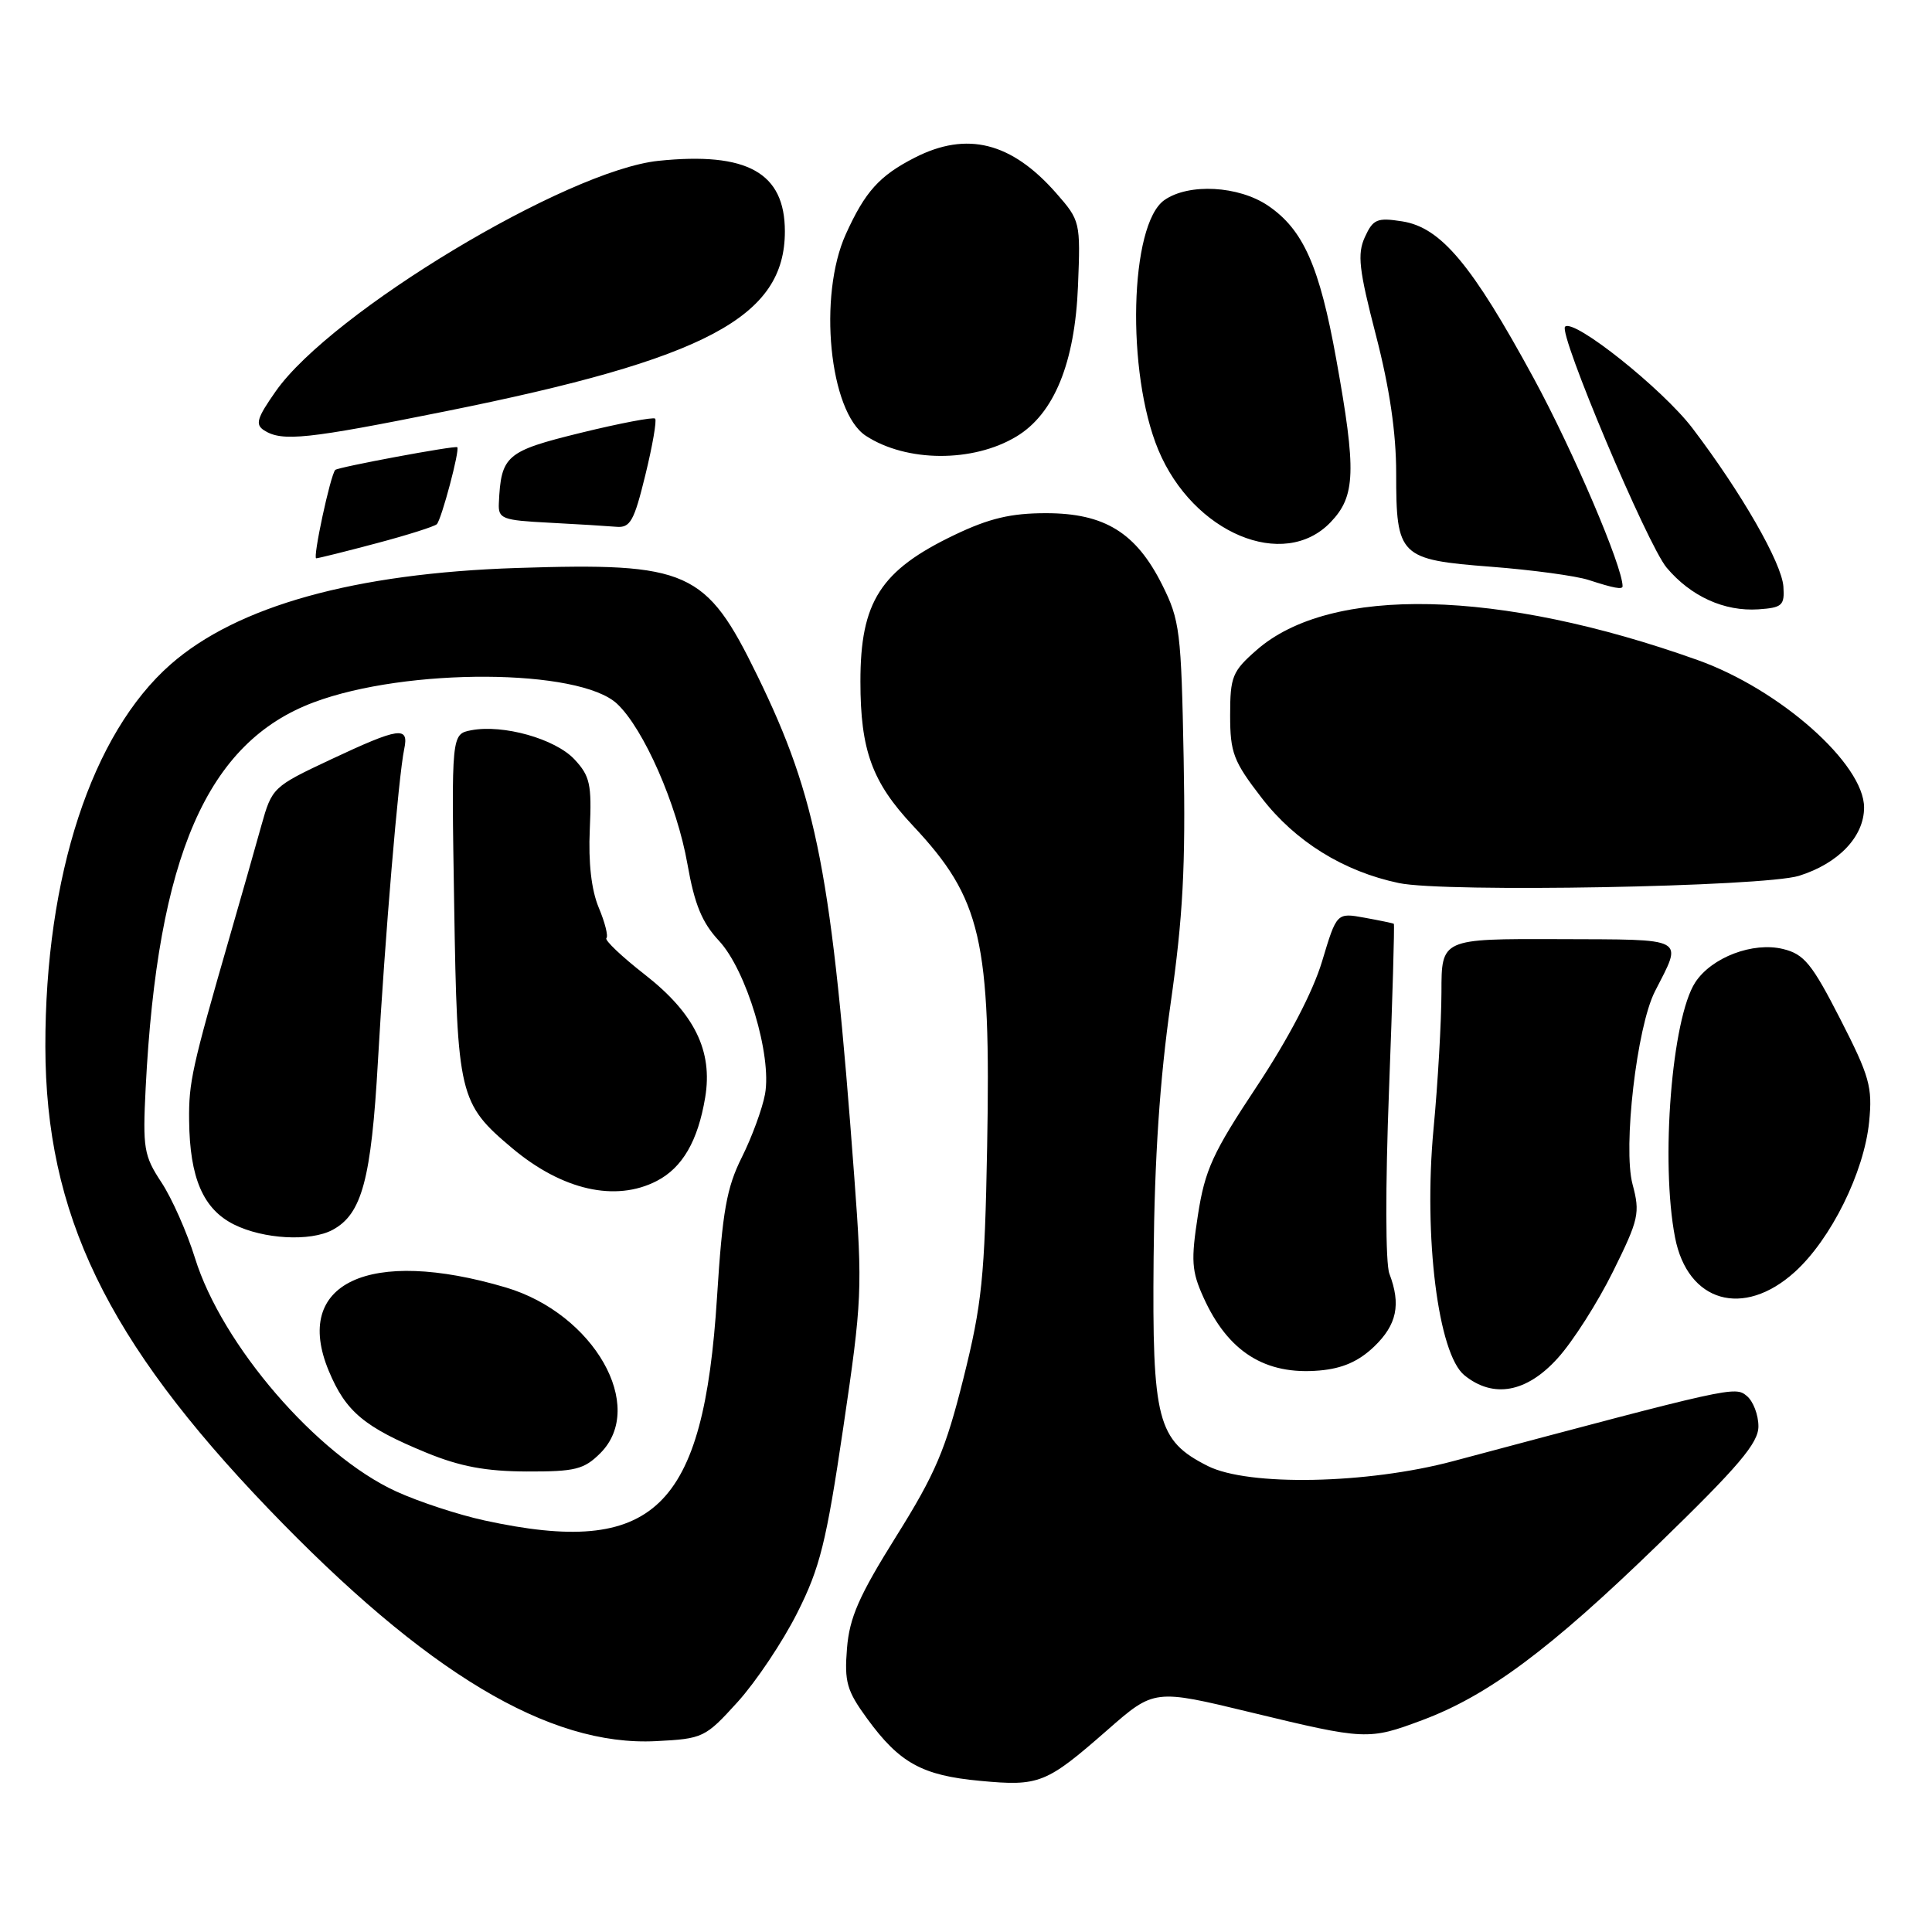 <?xml version="1.0" encoding="UTF-8" standalone="no"?>
<!DOCTYPE svg PUBLIC "-//W3C//DTD SVG 1.1//EN" "http://www.w3.org/Graphics/SVG/1.1/DTD/svg11.dtd" >
<svg xmlns="http://www.w3.org/2000/svg" xmlns:xlink="http://www.w3.org/1999/xlink" version="1.1" viewBox="0 0 256 256">
 <g >
 <path fill="currentColor"
d=" M 146.72 229.25 C 152.94 223.80 152.94 223.80 165.75 226.90 C 180.93 230.57 181.34 230.59 188.45 227.93 C 197.18 224.67 205.40 218.54 219.71 204.65 C 230.42 194.26 233.00 191.21 233.00 189.00 C 233.00 187.48 232.31 185.67 231.46 184.97 C 229.88 183.66 229.59 183.73 192.55 193.61 C 181.16 196.65 165.41 196.96 160.03 194.25 C 153.34 190.87 152.66 188.25 152.86 166.63 C 152.98 153.44 153.68 143.00 155.11 133.00 C 156.75 121.49 157.11 114.79 156.84 100.50 C 156.52 83.66 156.34 82.18 154.00 77.50 C 150.54 70.58 146.36 68.00 138.60 68.00 C 133.95 68.00 131.08 68.68 126.50 70.87 C 116.67 75.57 114.00 79.73 114.01 90.32 C 114.01 99.41 115.56 103.65 120.96 109.40 C 130.05 119.09 131.31 124.53 130.80 152.00 C 130.48 169.26 130.12 172.78 127.66 182.64 C 125.30 192.08 123.95 195.27 118.76 203.56 C 113.82 211.46 112.56 214.33 112.23 218.42 C 111.87 222.86 112.21 224.04 114.89 227.71 C 119.18 233.60 122.18 235.26 129.85 235.97 C 137.71 236.71 138.61 236.35 146.72 229.25 Z  M 97.75 225.51 C 100.18 222.82 103.73 217.52 105.64 213.71 C 108.65 207.75 109.49 204.37 111.74 189.15 C 114.23 172.32 114.30 170.78 113.20 156.00 C 110.22 115.78 108.29 105.79 100.34 89.50 C 93.53 75.55 91.25 74.53 68.50 75.26 C 47.00 75.96 31.44 80.29 22.61 88.03 C 12.16 97.21 5.98 116.07 6.01 138.69 C 6.05 160.86 14.11 177.56 35.56 199.91 C 56.43 221.65 72.74 231.43 86.91 230.71 C 93.17 230.39 93.44 230.26 97.75 225.51 Z  M 206.40 179.97 C 208.41 177.76 211.70 172.59 213.73 168.49 C 217.16 161.56 217.34 160.74 216.32 156.92 C 215.03 152.07 216.88 136.09 219.28 131.38 C 222.99 124.10 223.73 124.51 206.49 124.44 C 191.00 124.39 191.00 124.39 191.00 131.44 C 190.99 135.32 190.53 143.49 189.95 149.59 C 188.61 163.89 190.56 179.41 194.04 182.23 C 197.87 185.34 202.29 184.53 206.40 179.97 Z  M 182.08 178.43 C 185.09 175.54 185.66 172.86 184.10 168.77 C 183.58 167.40 183.56 157.27 184.05 144.48 C 184.51 132.42 184.80 122.49 184.69 122.41 C 184.59 122.33 182.84 121.97 180.81 121.60 C 177.12 120.93 177.12 120.93 175.18 127.39 C 173.97 131.42 170.72 137.63 166.52 143.97 C 160.68 152.77 159.66 155.01 158.73 161.01 C 157.80 167.01 157.89 168.44 159.46 171.90 C 162.71 179.12 167.64 182.23 174.83 181.60 C 177.87 181.34 180.02 180.40 182.08 178.43 Z  M 237.81 168.55 C 242.61 164.21 247.01 155.33 247.67 148.64 C 248.13 144.03 247.73 142.62 243.84 135.02 C 240.09 127.70 239.06 126.43 236.27 125.75 C 232.28 124.77 226.80 126.85 224.63 130.17 C 221.52 134.94 220.01 153.93 221.95 163.96 C 223.61 172.56 231.00 174.70 237.81 168.55 Z  M 238.38 116.05 C 243.61 114.41 247.00 110.86 247.00 107.00 C 247.00 101.23 235.86 91.36 224.97 87.47 C 198.62 78.06 176.27 77.55 166.49 86.15 C 163.29 88.95 163.00 89.67 163.00 94.76 C 163.00 99.75 163.43 100.87 167.18 105.73 C 171.63 111.50 178.02 115.47 185.36 117.01 C 191.40 118.29 233.67 117.51 238.38 116.05 Z  M 236.31 77.73 C 236.09 74.58 230.74 65.27 224.26 56.74 C 220.28 51.52 208.52 42.15 207.38 43.29 C 206.48 44.19 218.29 72.19 220.84 75.22 C 224.05 79.03 228.47 81.04 233.00 80.74 C 236.15 80.52 236.48 80.23 236.31 77.73 Z  M 215.00 77.68 C 215.00 75.07 208.46 59.76 203.23 50.13 C 195.02 35.02 190.92 30.13 185.79 29.33 C 182.47 28.81 181.94 29.04 180.85 31.42 C 179.83 33.67 180.06 35.70 182.32 44.43 C 184.13 51.42 185.00 57.35 185.00 62.70 C 185.00 73.74 185.42 74.16 197.61 75.10 C 203.05 75.52 208.85 76.31 210.50 76.85 C 213.85 77.94 215.00 78.15 215.00 77.68 Z  M 49.91 71.98 C 53.99 70.90 57.57 69.76 57.88 69.46 C 58.50 68.83 60.95 59.63 60.59 59.26 C 60.34 59.00 44.75 61.90 44.42 62.27 C 43.77 62.99 41.41 74.00 41.90 73.98 C 42.23 73.96 45.83 73.07 49.91 71.98 Z  M 176.31 69.20 C 179.63 65.74 179.74 62.45 177.06 47.60 C 174.84 35.27 172.69 30.42 168.02 27.25 C 164.12 24.61 157.52 24.25 154.29 26.51 C 149.68 29.74 149.21 49.38 153.49 59.63 C 158.09 70.64 170.10 75.68 176.31 69.20 Z  M 85.51 62.95 C 86.46 59.08 87.04 55.71 86.81 55.47 C 86.57 55.24 82.14 56.08 76.96 57.35 C 67.03 59.79 66.39 60.34 66.10 66.70 C 66.01 68.74 66.53 68.94 72.75 69.26 C 76.46 69.45 80.46 69.70 81.64 69.80 C 83.51 69.97 84.01 69.09 85.51 62.95 Z  M 134.68 57.84 C 139.67 54.84 142.43 48.09 142.84 37.89 C 143.18 29.40 143.14 29.23 139.95 25.59 C 134.02 18.84 128.12 17.36 121.21 20.89 C 116.53 23.28 114.63 25.39 112.08 31.02 C 108.37 39.19 109.89 54.57 114.72 57.74 C 120.10 61.26 128.93 61.31 134.68 57.84 Z  M 59.08 54.49 C 93.58 47.55 104.00 42.02 104.00 30.66 C 104.00 22.88 99.02 20.10 87.25 21.31 C 75.12 22.57 43.91 41.35 36.54 51.84 C 34.03 55.42 33.78 56.25 35.02 57.04 C 37.41 58.54 40.69 58.19 59.08 54.49 Z  M 64.21 201.47 C 60.75 200.72 55.48 198.99 52.49 197.62 C 42.00 192.82 29.41 178.21 25.84 166.71 C 24.78 163.29 22.78 158.78 21.39 156.67 C 19.06 153.14 18.90 152.15 19.30 144.17 C 20.86 113.43 27.44 98.35 41.58 93.06 C 53.88 88.45 76.78 88.57 81.77 93.26 C 85.30 96.57 89.71 106.62 91.09 114.50 C 92.03 119.84 93.02 122.25 95.27 124.66 C 98.91 128.57 102.30 139.84 101.37 144.98 C 101.01 146.92 99.63 150.68 98.30 153.34 C 96.28 157.38 95.73 160.48 95.01 171.86 C 93.23 200.05 86.67 206.35 64.21 201.47 Z  M 79.55 192.55 C 85.71 186.38 78.70 174.07 67.04 170.60 C 48.90 165.22 38.72 170.01 43.56 181.64 C 45.81 187.05 48.26 189.10 56.50 192.49 C 60.96 194.32 64.37 194.96 69.80 194.98 C 76.23 195.00 77.38 194.71 79.55 192.55 Z  M 44.06 162.97 C 47.96 160.88 49.19 156.30 50.08 140.58 C 51.00 124.28 52.80 102.87 53.56 99.25 C 54.21 96.18 52.94 96.36 43.82 100.64 C 36.16 104.24 36.04 104.36 34.63 109.39 C 33.85 112.20 31.98 118.78 30.47 124.00 C 25.43 141.47 25.00 143.41 25.06 148.47 C 25.14 156.09 26.92 160.21 31.00 162.25 C 34.90 164.20 41.12 164.54 44.06 162.97 Z  M 87.03 156.48 C 90.43 154.72 92.48 151.18 93.44 145.42 C 94.47 139.24 92.02 134.27 85.42 129.12 C 82.37 126.74 80.09 124.57 80.35 124.31 C 80.62 124.05 80.16 122.22 79.33 120.25 C 78.36 117.92 77.95 114.30 78.15 109.90 C 78.42 103.92 78.18 102.83 76.11 100.61 C 73.55 97.89 66.68 95.96 62.45 96.76 C 59.81 97.27 59.81 97.27 60.18 119.88 C 60.58 145.21 60.83 146.22 67.88 152.15 C 74.51 157.71 81.57 159.31 87.03 156.48 Z "/>
</g>
</svg>